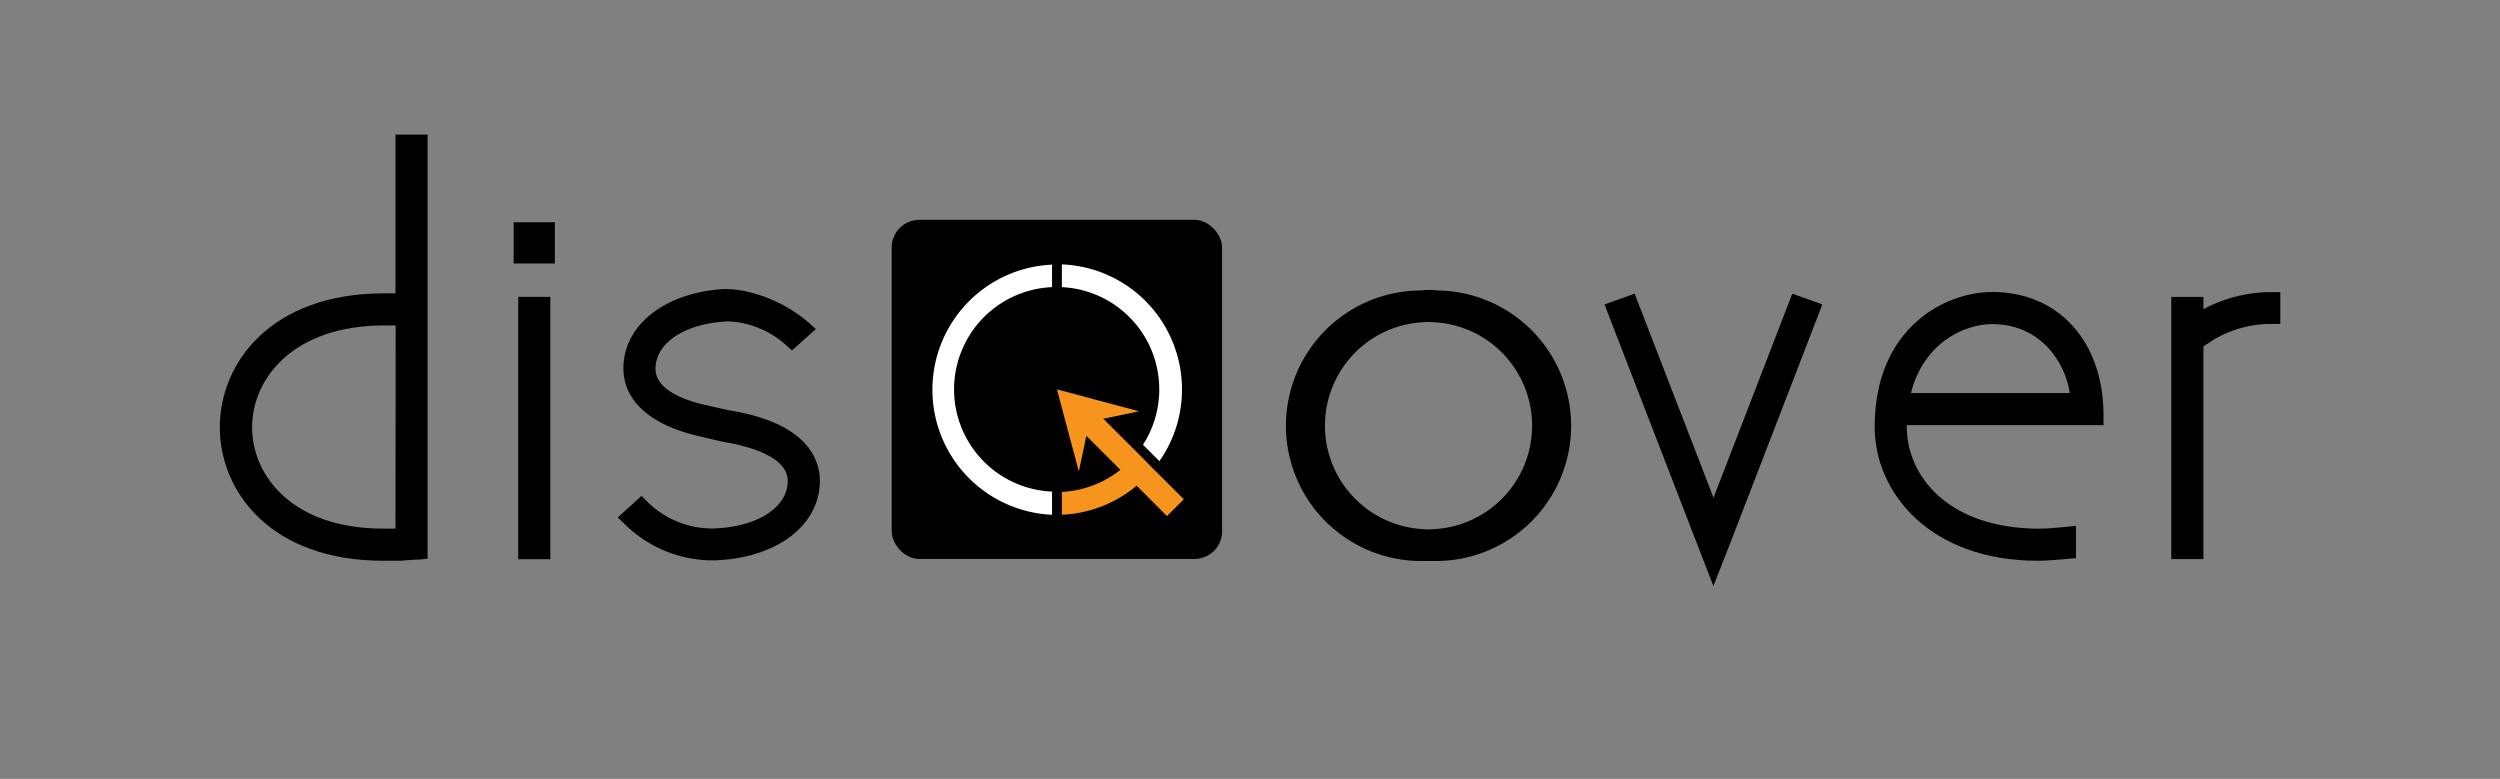 <svg id="disQover" xmlns="http://www.w3.org/2000/svg" viewBox="0 0 406.59 126.67"><rect x="0" y="0" width="406.59" height="126.67" fill="#808080" stroke="none"/><defs><style>.cls-1{fill:#fff;}.cls-2{fill:#f7941e;}</style></defs><title>disQover</title><rect x="145.02" y="35.75" width="53.74" height="55.16" rx="4.5"/><path class="cls-1" d="M192.23,63.33A20.22,20.22,0,0,1,188.56,75l-2.67-2.67A16.64,16.64,0,0,0,172.7,46.7V43a20.32,20.32,0,0,1,19.53,20.34Z"/><path class="cls-2" d="M187.91,76.62l-.16-.17-.16-.17L185,73.65h0l-.16-.17-.17-.16h0l-2.23-2.22-3-3,5.8-1.21L172.7,63.54l-.8-.21.8,3,2.76,10.36,1.22-5.81,5.19,5.19.17.17.17.17A16.58,16.58,0,0,1,172.7,80v3.72A20.35,20.35,0,0,0,184.85,79l.17.16.17.16,4.6,4.62,2.74-2.74-4.62-4.61Z"/><path class="cls-1" d="M171.1,80v3.72a20.36,20.36,0,0,1,0-40.68V46.7a16.64,16.64,0,0,0,0,33.25Z"/><path d="M64.32,47.71H62.41C44.1,47.71,35.75,59,35.75,69.49S44.07,91.2,62.34,91.2H65.1S67.42,91,68.19,91l1.35-.13V21.89H64.32Zm0,38.26h-2C47.66,86,41,77.43,41,69.49s6.71-16.56,21.44-16.56h1.91Z"/><rect x="84.28" y="48.28" width="5.22" height="42.67"/><rect x="83.54" y="36.15" width="6.7" height="6.7"/><path d="M233.52,47.2l-.8-.05v0l-.39,0-.39,0-.8.09a22,22,0,0,0,0,44l.8,0,1.58,0a22,22,0,0,0,0-44Zm-1.19,38.91-1-.06a16.85,16.85,0,0,1,0-33.64l1-.06,1,.06a16.85,16.85,0,0,1,0,33.64Z"/><polygon points="278.68 80.95 265.85 47.76 260.95 49.51 278.66 95.32 281.04 89.24 281.04 89.26 296.38 49.51 291.49 47.76 278.68 80.95"/><path d="M324,47.49c-7.68,0-19.11,5.84-19.11,21.93,0,10.82,9.11,21.78,26.52,21.78,1.55,0,3.24-.16,4.87-.31l1.36-.12V85.53l-1.64.16c-1.49.14-3,.29-4.37.29-14.79,0-21.52-8.59-21.52-16.56v-.28h32v-1.5C342.12,55.59,334.86,47.49,324,47.49Zm0,5.22c7.86,0,11.92,6.23,12.61,11.21H310.79C312.85,55.8,319.39,52.71,324,52.71Z"/><path d="M369.35,47.51a23.3,23.3,0,0,0-11,2.78v-2h-5.22V90.92h5.22V56.34l1.52-1a18.35,18.35,0,0,1,9.49-2.66h1.5V47.51Z"/><path d="M118.76,66.76c-.56-.1-2.24-.49-4.49-1-3.49-.85-7.66-2.56-7.66-5.79,0-4.22,4.82-7.38,11.72-7.7a14.88,14.88,0,0,1,9.47,3.83l1,.9,3.89-3.49-1.26-1.12a23.39,23.39,0,0,0-10.38-5.06A17.06,17.06,0,0,0,117.8,47c-9.66.56-16.41,5.87-16.41,12.92,0,5,4,8.85,11.2,10.75,1,.25,4.12,1,5.37,1.25,3.79.65,10.15,2.34,10.15,6.29,0,4.38-5.06,7.56-12.23,7.74a15,15,0,0,1-10.55-4.3l-1-1-3.86,3.51,1.15,1.11a20.42,20.42,0,0,0,12.68,5.8,15.08,15.08,0,0,0,1.84.06h.2c10-.38,17-5.7,17-12.94C133.33,74.84,131.43,68.85,118.76,66.76Z"/></svg>
